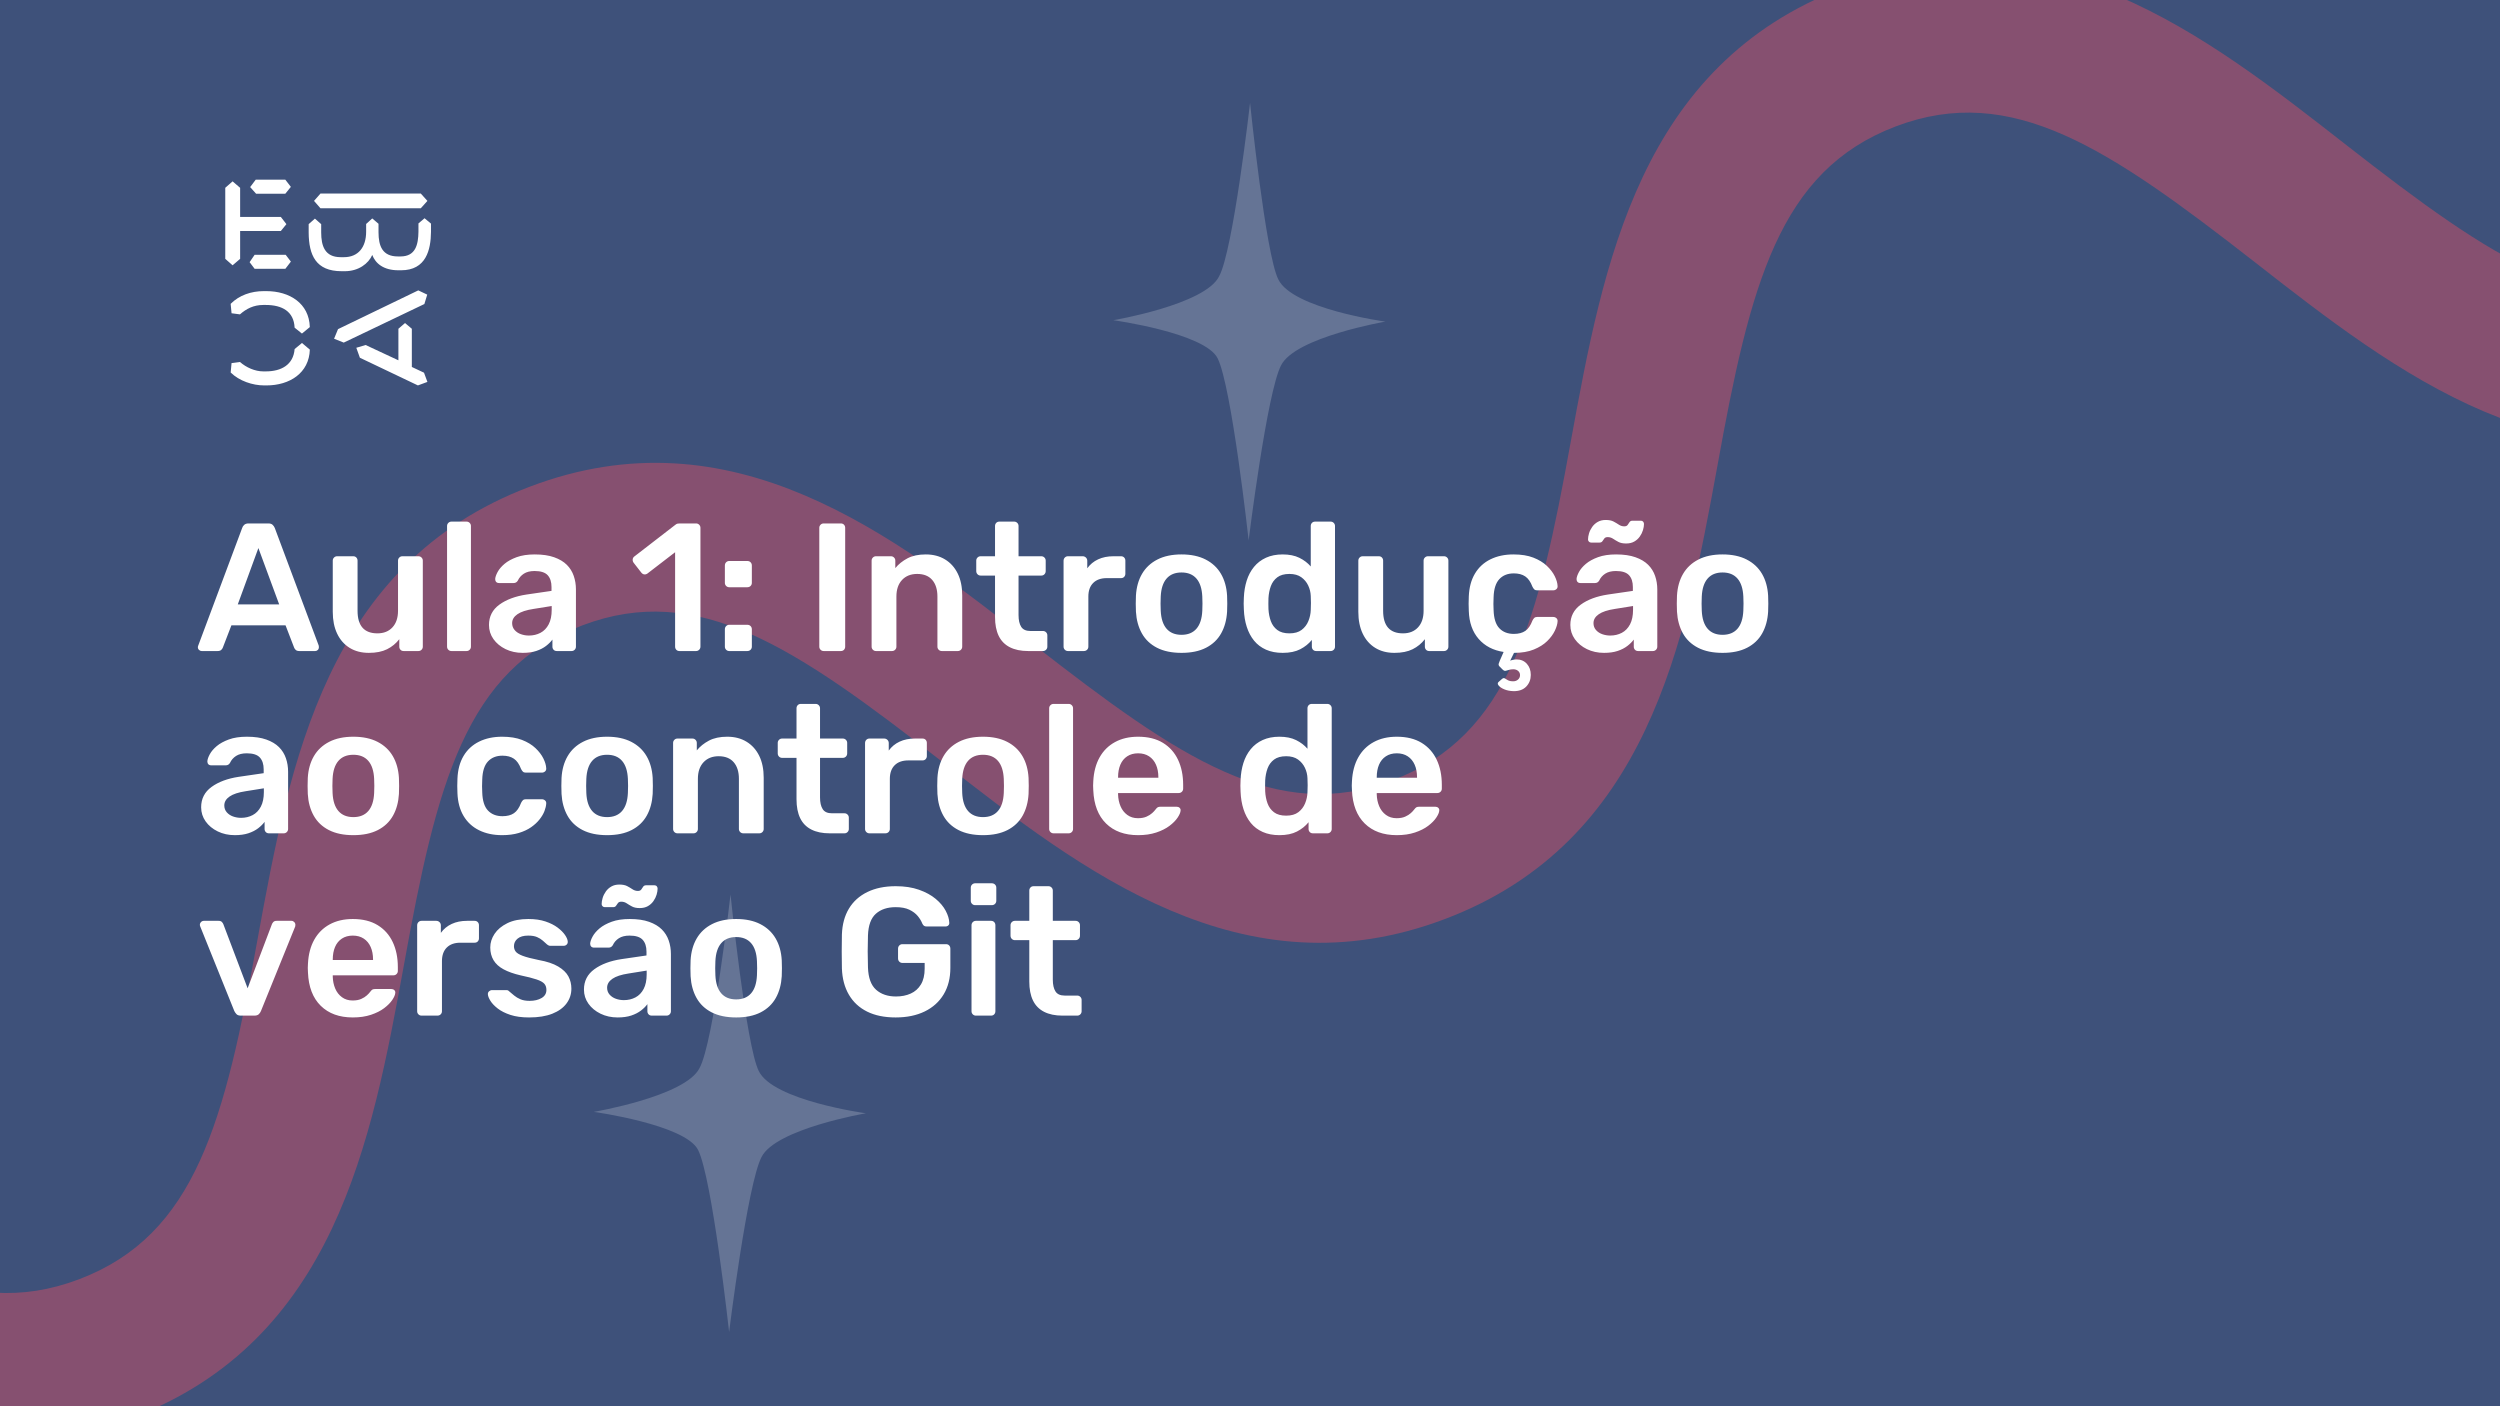 <svg xmlns="http://www.w3.org/2000/svg" version="1.1" xmlns:xlink="http://www.w3.org/1999/xlink" xmlns:svgjs="http://svgjs.dev/svgjs" viewBox="0 0 1920 1080" id="00f919c4-39c9-4f6f-a8cb-a3262ed8cbad"><g><rect width="1920" height="1080" fill="#3e517a"/></g><g fill="#865070"><path d="M2118.71 322.496C1962.88 381.696 1840.11 286.062 1731.68 201.315C1619.52 113.904 1545.13 63.2 1455.92 97.093C1366.11 131.212 1344.15 218.52 1318.91 358.127C1294.11 493.487 1265.8 646.514 1109.97 705.714C954.144 764.914 831.375 669.28 722.951 584.533C610.793 497.122 536.401 446.418 447.185 480.311C357.375 514.43 335.414 601.738 310.18 741.346C285.375 876.706 257.072 1029.73 101.242 1088.93C-54.588 1148.13 -177.357 1052.5 -285.78 967.751C-397.344 880.114 -471.736 829.41 -561.547 863.529L-602 757.045C-446.17 697.845 -323.401 793.479 -214.977 878.225C-102.819 965.637 -28.427 1016.34 60.789 982.448C150.6 948.329 172.56 861.02 197.794 721.413C222.599 586.053 250.307 433.253 406.732 373.827C562.562 314.627 685.331 410.261 793.754 495.007C905.913 582.419 980.305 633.123 1069.52 599.23C1159.33 565.111 1181.29 477.802 1206.53 338.195C1231.33 202.835 1259.04 50.035 1415.46 -9.391C1571.89 -68.817 1694.06 27.043 1802.49 111.789C1914.64 199.201 1989.04 249.905 2078.25 216.012L2118.71 322.496Z"/></g><g fill="#ffffff" opacity="0.2"><path d="M960.041 79C960.041 79 971.953 194.974 981.699 214.484C992.529 237.245 1064 247 1064 247C1064 247 994.694 258.923 983.865 280.6C973.036 301.194 958.959 415 958.959 415C958.959 415 945.964 296.858 935.135 275.181C925.389 255.671 855 245.916 855 245.916C855 245.916 925.389 233.994 936.218 212.316C947.047 192.806 960.041 79 960.041 79Z"/><path d="M561.041 687C561.041 687 572.953 802.974 582.699 822.484C593.529 845.245 665 855 665 855C665 855 595.694 866.923 584.865 888.6C574.036 909.194 559.959 1023 559.959 1023C559.959 1023 546.964 904.858 536.135 883.181C526.389 863.671 456 853.916 456 853.916C456 853.916 526.389 841.994 537.218 820.316C548.047 800.806 561.041 687 561.041 687Z"/></g><g><path d="M178.635 139.281L184.422 144.246V166.626H215.704L219.958 172.147L215.69 177.397H184.422V198.795L178.635 203.747L173 198.795V144.232L178.635 139.281ZM195.554 195.68H219.406L223.397 200.915L219.143 206.45H195.554L191.7 201.342L195.554 195.68ZM196.382 138H219.129L223.383 143.52L219.129 148.77H196.659L192.115 143.677L196.382 138ZM323.155 148.628L328.251 154.291L323.155 159.968H246.13L241.172 154.291L246.13 148.628H323.155ZM237.043 172.147L241.849 167.893L246.669 172.147V178.393C246.669 188.879 249.417 197.515 261.668 197.515H264.14C275.147 197.515 281.197 189.86 281.197 177.952V172.005L285.879 167.75L290.699 171.862V178.379C290.699 189.007 293.723 196.946 305.56 196.946H307.618C319.178 196.946 321.235 187.869 321.373 177.952V171.578L326.056 167.608L331 171.72V178.094C330.862 191.838 327.285 207.574 308.032 207.574H305.974C294.552 207.574 288.365 202.324 285.892 195.808C283.006 202.466 275.299 208.286 264.844 208.286H262.358C242.553 208.286 237.194 195.964 237.056 178.663V172.147H237.043ZM276.391 274.744L273.642 267.089L280.796 264.969L305.974 276.721V252.491L311.07 248.095L316.291 252.491V281.829L325.641 286.226L328.251 293.311L320.959 296L276.391 274.744ZM321.235 223.011L328.113 226.27L325.917 233.497L264.002 263.119L256.571 260.146L259.596 252.776L321.235 223.011ZM231.905 263.404L237.954 268.512C237.402 286.51 222.403 296 204.669 296H202.874C194.062 296 183.759 292.6 177.157 286.083L177.834 278.855L184.298 278.002C189.118 282.256 195.858 285.229 202.183 285.229H204.117C216.091 285.229 225.303 280.136 226.27 268.085L231.905 263.404ZM226.256 251.638C225.704 239.16 216.629 234.209 204.103 234.209H202.169C194.739 234.209 189.104 237.182 184.284 241.436L177.834 240.583L177.143 233.355C183.745 226.696 192.957 223.58 202.597 223.58H204.517C222.403 223.58 237.402 232.942 237.94 251.211L231.891 256.176L226.256 251.638Z" fill="#ffffff"/></g><g fill="#ffffff" id="info-group"><path d="M167.08 500L154.9 500Q153.78 500 152.87 499.16Q151.96 498.32 151.96 497.06L151.96 497.06Q151.96 496.5 152.24 495.8L152.24 495.8L185.98 405.5Q186.4 404.1 187.59 403.05Q188.78 402 190.88 402L190.88 402L206.14 402Q208.24 402 209.36 403.05Q210.48 404.1 211.04 405.5L211.04 405.5L244.78 495.8Q244.92 496.5 244.92 497.06L244.92 497.06Q244.92 498.32 244.08 499.16Q243.24 500 242.12 500L242.12 500L229.94 500Q227.98 500 227.07 499.09Q226.16 498.18 225.88 497.34L225.88 497.34L219.3 480.26L177.72 480.26L171.14 497.34Q170.86 498.18 169.95 499.09Q169.04 500 167.08 500L167.08 500ZM198.44 420.9L182.62 464.16L214.4 464.16L198.44 420.9ZM283.28 501.4L283.28 501.4Q274.74 501.4 268.51 497.55Q262.28 493.7 258.92 486.63Q255.56 479.56 255.56 469.9L255.56 469.9L255.56 430.56Q255.56 429.16 256.54 428.18Q257.52 427.2 258.92 427.2L258.92 427.2L271.24 427.2Q272.78 427.2 273.69 428.18Q274.6 429.16 274.6 430.56L274.6 430.56L274.6 469.06Q274.6 486.42 289.86 486.42L289.86 486.42Q297.14 486.42 301.41 481.8Q305.68 477.18 305.68 469.06L305.68 469.06L305.68 430.56Q305.68 429.16 306.66 428.18Q307.64 427.2 309.04 427.2L309.04 427.2L321.36 427.2Q322.76 427.2 323.74 428.18Q324.72 429.16 324.72 430.56L324.72 430.56L324.72 496.64Q324.72 498.04 323.74 499.02Q322.76 500 321.36 500L321.36 500L310.02 500Q308.48 500 307.57 499.02Q306.66 498.04 306.66 496.64L306.66 496.64L306.66 490.9Q302.88 495.8 297.28 498.6Q291.68 501.4 283.28 501.4ZM358.32 500L346.7 500Q345.3 500 344.32 499.02Q343.34 498.04 343.34 496.64L343.34 496.64L343.34 403.96Q343.34 402.56 344.32 401.58Q345.3 400.6 346.7 400.6L346.7 400.6L358.32 400.6Q359.72 400.6 360.7 401.58Q361.68 402.56 361.68 403.96L361.68 403.96L361.68 496.64Q361.68 498.04 360.7 499.02Q359.72 500 358.32 500L358.32 500ZM401.44 501.4L401.44 501.4Q394.16 501.4 388.28 498.53Q382.4 495.66 378.97 490.83Q375.54 486 375.54 479.98L375.54 479.98Q375.54 470.18 383.52 464.37Q391.5 458.56 404.38 456.6L404.38 456.6L423.56 453.8L423.56 450.86Q423.56 444.98 420.62 441.76Q417.68 438.54 410.54 438.54L410.54 438.54Q405.5 438.54 402.35 440.57Q399.2 442.6 397.66 445.96L397.66 445.96Q396.54 447.78 394.44 447.78L394.44 447.78L383.38 447.78Q381.84 447.78 381.07 446.94Q380.3 446.1 380.3 444.7L380.3 444.7Q380.44 442.46 382.19 439.24Q383.94 436.02 387.51 433.01Q391.08 430 396.82 427.9Q402.56 425.8 410.68 425.8L410.68 425.8Q419.5 425.8 425.59 427.97Q431.68 430.14 435.32 433.78Q438.96 437.42 440.64 442.32Q442.32 447.22 442.32 452.68L442.32 452.68L442.32 496.64Q442.32 498.04 441.34 499.02Q440.36 500 438.96 500L438.96 500L427.62 500Q426.08 500 425.17 499.02Q424.26 498.04 424.26 496.64L424.26 496.64L424.26 491.18Q422.44 493.7 419.36 496.08Q416.28 498.46 411.87 499.93Q407.46 501.4 401.44 501.4ZM406.2 488.1L406.2 488.1Q411.1 488.1 415.09 486Q419.08 483.9 421.39 479.49Q423.7 475.08 423.7 468.36L423.7 468.36L423.7 465.42L409.7 467.66Q401.44 468.92 397.38 471.72Q393.32 474.52 393.32 478.58L393.32 478.58Q393.32 481.66 395.21 483.83Q397.1 486 400.04 487.05Q402.98 488.1 406.2 488.1ZM534.58 500L521.84 500Q520.3 500 519.39 499.02Q518.48 498.04 518.48 496.64L518.48 496.64L518.48 424.12L497.2 440.5Q495.94 441.34 494.68 441.13Q493.42 440.92 492.44 439.66L492.44 439.66L486.56 432.1Q485.72 430.84 485.93 429.44Q486.14 428.04 487.4 427.2L487.4 427.2L518.76 402.98Q519.6 402.28 520.44 402.14Q521.28 402 522.26 402L522.26 402L534.58 402Q535.98 402 536.96 402.98Q537.94 403.96 537.94 405.36L537.94 405.36L537.94 496.64Q537.94 498.04 536.96 499.02Q535.98 500 534.58 500L534.58 500ZM573.92 451L560.06 451Q558.66 451 557.68 450.02Q556.7 449.04 556.7 447.64L556.7 447.64L556.7 434.34Q556.7 432.8 557.68 431.82Q558.66 430.84 560.06 430.84L560.06 430.84L573.92 430.84Q575.46 430.84 576.44 431.82Q577.42 432.8 577.42 434.34L577.42 434.34L577.42 447.64Q577.42 449.04 576.44 450.02Q575.46 451 573.92 451L573.92 451ZM573.92 500L560.06 500Q558.66 500 557.68 499.02Q556.7 498.04 556.7 496.64L556.7 496.64L556.7 483.34Q556.7 481.8 557.68 480.82Q558.66 479.84 560.06 479.84L560.06 479.84L573.92 479.84Q575.46 479.84 576.44 480.82Q577.42 481.8 577.42 483.34L577.42 483.34L577.42 496.64Q577.42 498.04 576.44 499.02Q575.46 500 573.92 500L573.92 500ZM645.74 500L632.58 500Q631.18 500 630.2 499.02Q629.22 498.04 629.22 496.64L629.22 496.64L629.22 405.36Q629.22 403.96 630.2 402.98Q631.18 402 632.58 402L632.58 402L645.74 402Q647.28 402 648.19 402.98Q649.1 403.96 649.1 405.36L649.1 405.36L649.1 496.64Q649.1 498.04 648.19 499.02Q647.28 500 645.74 500L645.74 500ZM685.08 500L672.76 500Q671.36 500 670.38 499.02Q669.4 498.04 669.4 496.64L669.4 496.64L669.4 430.56Q669.4 429.16 670.38 428.18Q671.36 427.2 672.76 427.2L672.76 427.2L684.24 427.2Q685.64 427.2 686.62 428.18Q687.6 429.16 687.6 430.56L687.6 430.56L687.6 436.3Q691.24 431.82 696.91 428.81Q702.58 425.8 710.98 425.8L710.98 425.8Q719.52 425.8 725.82 429.65Q732.12 433.5 735.55 440.5Q738.98 447.5 738.98 457.3L738.98 457.3L738.98 496.64Q738.98 498.04 738 499.02Q737.02 500 735.62 500L735.62 500L723.3 500Q721.9 500 720.92 499.02Q719.94 498.04 719.94 496.64L719.94 496.64L719.94 458.14Q719.94 450.02 715.95 445.4Q711.96 440.78 704.4 440.78L704.4 440.78Q697.12 440.78 692.78 445.4Q688.44 450.02 688.44 458.14L688.44 458.14L688.44 496.64Q688.44 498.04 687.46 499.02Q686.48 500 685.08 500L685.08 500ZM801 500L789.66 500Q781.26 500 775.52 497.06Q769.78 494.12 766.98 488.31Q764.18 482.5 764.18 473.82L764.18 473.82L764.18 442.04L753.12 442.04Q751.72 442.04 750.74 441.06Q749.76 440.08 749.76 438.54L749.76 438.54L749.76 430.56Q749.76 429.16 750.74 428.18Q751.72 427.2 753.12 427.2L753.12 427.2L764.18 427.2L764.18 403.96Q764.18 402.56 765.09 401.58Q766 400.6 767.54 400.6L767.54 400.6L778.88 400.6Q780.28 400.6 781.26 401.58Q782.24 402.56 782.24 403.96L782.24 403.96L782.24 427.2L799.74 427.2Q801.14 427.2 802.12 428.18Q803.1 429.16 803.1 430.56L803.1 430.56L803.1 438.54Q803.1 440.08 802.12 441.06Q801.14 442.04 799.74 442.04L799.74 442.04L782.24 442.04L782.24 472.42Q782.24 478.16 784.27 481.38Q786.3 484.6 791.34 484.6L791.34 484.6L801 484.6Q802.4 484.6 803.38 485.58Q804.36 486.56 804.36 487.96L804.36 487.96L804.36 496.64Q804.36 498.04 803.38 499.02Q802.4 500 801 500L801 500ZM832.36 500L820.18 500Q818.78 500 817.8 499.02Q816.82 498.04 816.82 496.64L816.82 496.64L816.82 430.7Q816.82 429.16 817.8 428.18Q818.78 427.2 820.18 427.2L820.18 427.2L831.52 427.2Q832.92 427.2 833.97 428.18Q835.02 429.16 835.02 430.7L835.02 430.7L835.02 436.44Q838.24 431.96 843.35 429.58Q848.46 427.2 855.18 427.2L855.18 427.2L860.92 427.2Q862.46 427.2 863.37 428.18Q864.28 429.16 864.28 430.56L864.28 430.56L864.28 440.64Q864.28 442.04 863.37 443.02Q862.46 444 860.92 444L860.92 444L850 444Q843.28 444 839.57 447.71Q835.86 451.42 835.86 458.14L835.86 458.14L835.86 496.64Q835.86 498.04 834.88 499.02Q833.9 500 832.36 500L832.36 500ZM907.4 501.4L907.4 501.4Q896.2 501.4 888.57 497.48Q880.94 493.56 876.95 486.42Q872.96 479.28 872.4 469.76L872.4 469.76Q872.26 467.24 872.26 463.6Q872.26 459.96 872.4 457.44L872.4 457.44Q872.96 447.78 877.09 440.71Q881.22 433.64 888.85 429.72Q896.48 425.8 907.4 425.8L907.4 425.8Q918.32 425.8 925.95 429.72Q933.58 433.64 937.71 440.71Q941.84 447.78 942.4 457.44L942.4 457.44Q942.54 459.96 942.54 463.6Q942.54 467.24 942.4 469.76L942.4 469.76Q941.84 479.28 937.85 486.42Q933.86 493.56 926.23 497.48Q918.6 501.4 907.4 501.4ZM907.4 487.54L907.4 487.54Q914.82 487.54 918.88 482.85Q922.94 478.16 923.36 469.06L923.36 469.06Q923.5 466.96 923.5 463.6Q923.5 460.24 923.36 458.14L923.36 458.14Q922.94 449.04 918.88 444.35Q914.82 439.66 907.4 439.66L907.4 439.66Q899.98 439.66 895.92 444.35Q891.86 449.04 891.44 458.14L891.44 458.14Q891.3 460.24 891.3 463.6Q891.3 466.96 891.44 469.06L891.44 469.06Q891.86 478.16 895.92 482.85Q899.98 487.54 907.4 487.54ZM985.1 501.4L985.1 501.4Q977.82 501.4 972.29 498.95Q966.76 496.5 963.12 492.02Q959.48 487.54 957.52 481.45Q955.56 475.36 955.28 468.08L955.28 468.08Q955.14 465.56 955.14 463.53Q955.14 461.5 955.28 458.98L955.28 458.98Q955.56 451.98 957.45 445.96Q959.34 439.94 963.05 435.39Q966.76 430.84 972.29 428.32Q977.82 425.8 985.1 425.8L985.1 425.8Q992.66 425.8 997.91 428.39Q1003.16 430.98 1006.66 435.04L1006.66 435.04L1006.66 403.96Q1006.66 402.56 1007.57 401.58Q1008.48 400.6 1010.02 400.6L1010.02 400.6L1021.92 400.6Q1023.32 400.6 1024.3 401.58Q1025.28 402.56 1025.28 403.96L1025.28 403.96L1025.28 496.64Q1025.28 498.04 1024.3 499.02Q1023.32 500 1021.92 500L1021.92 500L1010.86 500Q1009.32 500 1008.41 499.02Q1007.5 498.04 1007.5 496.64L1007.5 496.64L1007.5 491.46Q1004 495.8 998.61 498.6Q993.22 501.4 985.1 501.4ZM990.28 486.42L990.28 486.42Q996.16 486.42 999.66 483.76Q1003.16 481.1 1004.84 476.97Q1006.52 472.84 1006.66 468.5L1006.66 468.5Q1006.8 465.98 1006.8 463.11Q1006.8 460.24 1006.66 457.72L1006.66 457.72Q1006.52 453.52 1004.7 449.67Q1002.88 445.82 999.38 443.3Q995.88 440.78 990.28 440.78L990.28 440.78Q984.4 440.78 980.97 443.37Q977.54 445.96 976 450.16Q974.46 454.36 974.18 459.4L974.18 459.4Q974.04 463.6 974.18 467.8L974.18 467.8Q974.46 472.84 976 477.04Q977.54 481.24 980.97 483.83Q984.4 486.42 990.28 486.42ZM1070.92 501.4L1070.92 501.4Q1062.38 501.4 1056.15 497.55Q1049.92 493.7 1046.56 486.63Q1043.2 479.56 1043.2 469.9L1043.2 469.9L1043.2 430.56Q1043.2 429.16 1044.18 428.18Q1045.16 427.2 1046.56 427.2L1046.56 427.2L1058.88 427.2Q1060.42 427.2 1061.33 428.18Q1062.24 429.16 1062.24 430.56L1062.24 430.56L1062.24 469.06Q1062.24 486.42 1077.5 486.42L1077.5 486.42Q1084.78 486.42 1089.05 481.8Q1093.32 477.18 1093.32 469.06L1093.32 469.06L1093.32 430.56Q1093.32 429.16 1094.3 428.18Q1095.28 427.2 1096.68 427.2L1096.68 427.2L1109 427.2Q1110.4 427.2 1111.38 428.18Q1112.36 429.16 1112.36 430.56L1112.36 430.56L1112.36 496.64Q1112.36 498.04 1111.38 499.02Q1110.4 500 1109 500L1109 500L1097.66 500Q1096.12 500 1095.21 499.02Q1094.3 498.04 1094.3 496.64L1094.3 496.64L1094.3 490.9Q1090.52 495.8 1084.92 498.6Q1079.32 501.4 1070.92 501.4ZM1162.2 530.8L1162.2 530.8Q1158.28 530.66 1155.27 529.4Q1152.26 528.14 1150.93 526.46Q1149.6 524.78 1151 523.66L1151 523.66L1153.38 521.56Q1154.64 520.44 1155.55 520.93Q1156.46 521.42 1157.93 522.33Q1159.4 523.24 1162.2 523.24L1162.2 523.24Q1164.3 523.24 1165.84 521.91Q1167.38 520.58 1167.38 518.48L1167.38 518.48Q1167.38 516.52 1165.91 515.26Q1164.44 514 1162.2 514L1162.2 514Q1160.24 514 1158.84 514.49Q1157.44 514.98 1156.32 515.19Q1155.2 515.4 1154.08 514.28L1154.08 514.28L1151.56 511.76Q1150.72 510.78 1151 509.73Q1151.28 508.68 1151.84 507.42L1151.84 507.42L1154.78 500.7Q1142.74 498.88 1135.6 490.69Q1128.46 482.5 1128.04 469.2L1128.04 469.2Q1127.9 467.1 1127.9 463.67Q1127.9 460.24 1128.04 458L1128.04 458Q1128.46 447.78 1132.73 440.57Q1137 433.36 1144.63 429.58Q1152.26 425.8 1162.34 425.8L1162.34 425.8Q1171.3 425.8 1177.6 428.25Q1183.9 430.7 1187.96 434.55Q1192.02 438.4 1194.05 442.53Q1196.08 446.66 1196.22 450.02L1196.22 450.02Q1196.36 451.56 1195.31 452.47Q1194.26 453.38 1192.86 453.38L1192.86 453.38L1180.54 453.38Q1179.14 453.38 1178.37 452.68Q1177.6 451.98 1176.9 450.58L1176.9 450.58Q1174.8 444.98 1171.37 442.67Q1167.94 440.36 1162.62 440.36L1162.62 440.36Q1155.62 440.36 1151.49 444.77Q1147.36 449.18 1147.08 458.7L1147.08 458.7Q1146.8 464.02 1147.08 468.5L1147.08 468.5Q1147.36 478.16 1151.49 482.5Q1155.62 486.84 1162.62 486.84L1162.62 486.84Q1168.08 486.84 1171.44 484.53Q1174.8 482.22 1176.9 476.62L1176.9 476.62Q1177.6 475.22 1178.37 474.52Q1179.14 473.82 1180.54 473.82L1180.54 473.82L1192.86 473.82Q1194.26 473.82 1195.31 474.73Q1196.36 475.64 1196.22 477.18L1196.22 477.18Q1196.08 480.26 1194.12 484.39Q1192.16 488.52 1188.24 492.37Q1184.32 496.22 1178.02 498.81Q1171.72 501.4 1162.76 501.4L1162.76 501.4L1159.82 507.42Q1160.66 507 1162.13 506.72Q1163.6 506.44 1164.72 506.44L1164.72 506.44Q1169.62 506.44 1172.63 509.8Q1175.64 513.16 1175.64 518.34L1175.64 518.34Q1175.64 523.66 1172.14 527.3Q1168.64 530.94 1162.2 530.8ZM1231.92 501.4L1231.92 501.4Q1224.64 501.4 1218.76 498.53Q1212.88 495.66 1209.45 490.83Q1206.02 486 1206.02 479.98L1206.02 479.98Q1206.02 470.18 1214 464.37Q1221.98 458.56 1234.86 456.6L1234.86 456.6L1254.04 453.8L1254.04 450.86Q1254.04 444.98 1251.1 441.76Q1248.16 438.54 1241.02 438.54L1241.02 438.54Q1235.98 438.54 1232.83 440.57Q1229.68 442.6 1228.14 445.96L1228.14 445.96Q1227.02 447.78 1224.92 447.78L1224.92 447.78L1213.86 447.78Q1212.32 447.78 1211.55 446.94Q1210.78 446.1 1210.78 444.7L1210.78 444.7Q1210.92 442.46 1212.67 439.24Q1214.42 436.02 1217.99 433.01Q1221.56 430 1227.3 427.9Q1233.04 425.8 1241.16 425.8L1241.16 425.8Q1249.98 425.8 1256.07 427.97Q1262.16 430.14 1265.8 433.78Q1269.44 437.42 1271.12 442.32Q1272.8 447.22 1272.8 452.68L1272.8 452.68L1272.8 496.64Q1272.8 498.04 1271.82 499.02Q1270.84 500 1269.44 500L1269.44 500L1258.1 500Q1256.56 500 1255.65 499.02Q1254.74 498.04 1254.74 496.64L1254.74 496.64L1254.74 491.18Q1252.92 493.7 1249.84 496.08Q1246.76 498.46 1242.35 499.93Q1237.94 501.4 1231.92 501.4ZM1236.68 488.1L1236.68 488.1Q1241.58 488.1 1245.57 486Q1249.56 483.9 1251.87 479.49Q1254.18 475.08 1254.18 468.36L1254.18 468.36L1254.18 465.42L1240.18 467.66Q1231.92 468.92 1227.86 471.72Q1223.8 474.52 1223.8 478.58L1223.8 478.58Q1223.8 481.66 1225.69 483.83Q1227.58 486 1230.52 487.05Q1233.46 488.1 1236.68 488.1ZM1248.86 417.4L1248.86 417.4Q1245.22 417.4 1242.98 416.21Q1240.74 415.02 1238.85 413.76Q1236.96 412.5 1234.72 412.5L1234.72 412.5Q1232.9 412.5 1232.13 413.55Q1231.36 414.6 1230.66 415.65Q1229.96 416.7 1228.42 416.7L1228.42 416.7L1221.98 416.7Q1221 416.7 1220.3 416Q1219.6 415.3 1219.6 414.32L1219.6 414.32Q1219.6 412.22 1220.37 409.63Q1221.14 407.04 1222.82 404.66Q1224.5 402.28 1227.09 400.81Q1229.68 399.34 1233.18 399.34L1233.18 399.34Q1236.96 399.34 1239.2 400.53Q1241.44 401.72 1243.33 402.98Q1245.22 404.24 1247.46 404.24L1247.46 404.24Q1249.28 404.24 1250.05 403.12Q1250.82 402 1251.52 400.95Q1252.22 399.9 1253.76 399.9L1253.76 399.9L1260.2 399.9Q1261.32 399.9 1261.95 400.67Q1262.58 401.44 1262.58 402.42L1262.58 402.42Q1262.58 404.52 1261.81 407.11Q1261.04 409.7 1259.36 412.08Q1257.68 414.46 1255.09 415.93Q1252.5 417.4 1248.86 417.4ZM1322.92 501.4L1322.92 501.4Q1311.72 501.4 1304.09 497.48Q1296.46 493.56 1292.47 486.42Q1288.48 479.28 1287.92 469.76L1287.92 469.76Q1287.78 467.24 1287.78 463.6Q1287.78 459.96 1287.92 457.44L1287.92 457.44Q1288.48 447.78 1292.61 440.71Q1296.74 433.64 1304.37 429.72Q1312 425.8 1322.92 425.8L1322.92 425.8Q1333.84 425.8 1341.47 429.72Q1349.1 433.64 1353.23 440.71Q1357.36 447.78 1357.92 457.44L1357.92 457.44Q1358.06 459.96 1358.06 463.6Q1358.06 467.24 1357.92 469.76L1357.92 469.76Q1357.36 479.28 1353.37 486.42Q1349.38 493.56 1341.75 497.48Q1334.12 501.4 1322.92 501.4ZM1322.92 487.54L1322.92 487.54Q1330.34 487.54 1334.4 482.85Q1338.46 478.16 1338.88 469.06L1338.88 469.06Q1339.02 466.96 1339.02 463.6Q1339.02 460.24 1338.88 458.14L1338.88 458.14Q1338.46 449.04 1334.4 444.35Q1330.34 439.66 1322.92 439.66L1322.92 439.66Q1315.5 439.66 1311.44 444.35Q1307.38 449.04 1306.96 458.14L1306.96 458.14Q1306.82 460.24 1306.82 463.6Q1306.82 466.96 1306.96 469.06L1306.96 469.06Q1307.38 478.16 1311.44 482.85Q1315.5 487.54 1322.92 487.54ZM180.38 641.4L180.38 641.4Q173.1 641.4 167.22 638.53Q161.34 635.66 157.91 630.83Q154.48 626 154.48 619.98L154.48 619.98Q154.48 610.18 162.46 604.37Q170.44 598.56 183.32 596.6L183.32 596.6L202.5 593.8L202.5 590.86Q202.5 584.98 199.56 581.76Q196.62 578.54 189.48 578.54L189.48 578.54Q184.44 578.54 181.29 580.57Q178.14 582.6 176.6 585.96L176.6 585.96Q175.48 587.78 173.38 587.78L173.38 587.78L162.32 587.78Q160.78 587.78 160.01 586.94Q159.24 586.1 159.24 584.7L159.24 584.7Q159.38 582.46 161.13 579.24Q162.88 576.02 166.45 573.01Q170.02 570 175.76 567.9Q181.5 565.8 189.62 565.8L189.62 565.8Q198.44 565.8 204.53 567.97Q210.62 570.14 214.26 573.78Q217.9 577.42 219.58 582.32Q221.26 587.22 221.26 592.68L221.26 592.68L221.26 636.64Q221.26 638.04 220.28 639.02Q219.3 640 217.9 640L217.9 640L206.56 640Q205.02 640 204.11 639.02Q203.2 638.04 203.2 636.64L203.2 636.64L203.2 631.18Q201.38 633.7 198.3 636.08Q195.22 638.46 190.81 639.93Q186.4 641.4 180.38 641.4ZM185.14 628.1L185.14 628.1Q190.04 628.1 194.03 626Q198.02 623.9 200.33 619.49Q202.64 615.08 202.64 608.36L202.64 608.36L202.64 605.42L188.64 607.66Q180.38 608.92 176.32 611.72Q172.26 614.52 172.26 618.58L172.26 618.58Q172.26 621.66 174.15 623.83Q176.04 626 178.98 627.05Q181.92 628.1 185.14 628.1ZM271.38 641.4L271.38 641.4Q260.18 641.4 252.55 637.48Q244.92 633.56 240.93 626.42Q236.94 619.28 236.38 609.76L236.38 609.76Q236.24 607.24 236.24 603.6Q236.24 599.96 236.38 597.44L236.38 597.44Q236.94 587.78 241.07 580.71Q245.2 573.64 252.83 569.72Q260.46 565.8 271.38 565.8L271.38 565.8Q282.3 565.8 289.93 569.72Q297.56 573.64 301.69 580.71Q305.82 587.78 306.38 597.44L306.38 597.44Q306.52 599.96 306.52 603.6Q306.52 607.24 306.38 609.76L306.38 609.76Q305.82 619.28 301.83 626.42Q297.84 633.56 290.21 637.48Q282.58 641.4 271.38 641.4ZM271.38 627.54L271.38 627.54Q278.8 627.54 282.86 622.85Q286.92 618.16 287.34 609.06L287.34 609.06Q287.48 606.96 287.48 603.6Q287.48 600.24 287.34 598.14L287.34 598.14Q286.92 589.04 282.86 584.35Q278.8 579.66 271.38 579.66L271.38 579.66Q263.96 579.66 259.9 584.35Q255.84 589.04 255.42 598.14L255.42 598.14Q255.28 600.24 255.28 603.6Q255.28 606.96 255.42 609.06L255.42 609.06Q255.84 618.16 259.9 622.85Q263.96 627.54 271.38 627.54ZM385.62 641.4L385.62 641.4Q375.54 641.4 367.91 637.62Q360.28 633.84 356.01 626.63Q351.74 619.42 351.32 609.2L351.32 609.2Q351.18 607.1 351.18 603.67Q351.18 600.24 351.32 598L351.32 598Q351.74 587.78 356.01 580.57Q360.28 573.36 367.91 569.58Q375.54 565.8 385.62 565.8L385.62 565.8Q394.58 565.8 400.88 568.25Q407.18 570.7 411.24 574.55Q415.3 578.4 417.33 582.53Q419.36 586.66 419.5 590.02L419.5 590.02Q419.64 591.56 418.59 592.47Q417.54 593.38 416.14 593.38L416.14 593.38L403.82 593.38Q402.42 593.38 401.65 592.68Q400.88 591.98 400.18 590.58L400.18 590.58Q398.08 584.98 394.65 582.67Q391.22 580.36 385.9 580.36L385.9 580.36Q378.9 580.36 374.77 584.77Q370.64 589.18 370.36 598.7L370.36 598.7Q370.08 604.02 370.36 608.5L370.36 608.5Q370.64 618.16 374.77 622.5Q378.9 626.84 385.9 626.84L385.9 626.84Q391.36 626.84 394.72 624.53Q398.08 622.22 400.18 616.62L400.18 616.62Q400.88 615.22 401.65 614.52Q402.42 613.82 403.82 613.82L403.82 613.82L416.14 613.82Q417.54 613.82 418.59 614.73Q419.64 615.64 419.5 617.18L419.5 617.18Q419.36 619.7 418.17 622.85Q416.98 626 414.39 629.29Q411.8 632.58 407.88 635.31Q403.96 638.04 398.43 639.72Q392.9 641.4 385.62 641.4ZM466.26 641.4L466.26 641.4Q455.06 641.4 447.43 637.48Q439.8 633.56 435.81 626.42Q431.82 619.28 431.26 609.76L431.26 609.76Q431.12 607.24 431.12 603.6Q431.12 599.96 431.26 597.44L431.26 597.44Q431.82 587.78 435.95 580.71Q440.08 573.64 447.71 569.72Q455.34 565.8 466.26 565.8L466.26 565.8Q477.18 565.8 484.81 569.72Q492.44 573.64 496.57 580.71Q500.7 587.78 501.26 597.44L501.26 597.44Q501.4 599.96 501.4 603.6Q501.4 607.24 501.26 609.76L501.26 609.76Q500.7 619.28 496.71 626.42Q492.72 633.56 485.09 637.48Q477.46 641.4 466.26 641.4ZM466.26 627.54L466.26 627.54Q473.68 627.54 477.74 622.85Q481.8 618.16 482.22 609.06L482.22 609.06Q482.36 606.96 482.36 603.6Q482.36 600.24 482.22 598.14L482.22 598.14Q481.8 589.04 477.74 584.35Q473.68 579.66 466.26 579.66L466.26 579.66Q458.84 579.66 454.78 584.35Q450.72 589.04 450.3 598.14L450.3 598.14Q450.16 600.24 450.16 603.6Q450.16 606.96 450.3 609.06L450.3 609.06Q450.72 618.16 454.78 622.85Q458.84 627.54 466.26 627.54ZM532.62 640L520.3 640Q518.9 640 517.92 639.02Q516.94 638.04 516.94 636.64L516.94 636.64L516.94 570.56Q516.94 569.16 517.92 568.18Q518.9 567.2 520.3 567.2L520.3 567.2L531.78 567.2Q533.18 567.2 534.16 568.18Q535.14 569.16 535.14 570.56L535.14 570.56L535.14 576.3Q538.78 571.82 544.45 568.81Q550.12 565.8 558.52 565.8L558.52 565.8Q567.06 565.8 573.36 569.65Q579.66 573.5 583.09 580.5Q586.52 587.5 586.52 597.3L586.52 597.3L586.52 636.64Q586.52 638.04 585.54 639.02Q584.56 640 583.16 640L583.16 640L570.84 640Q569.44 640 568.46 639.02Q567.48 638.04 567.48 636.64L567.48 636.64L567.48 598.14Q567.48 590.02 563.49 585.4Q559.5 580.78 551.94 580.78L551.94 580.78Q544.66 580.78 540.32 585.4Q535.98 590.02 535.98 598.14L535.98 598.14L535.98 636.64Q535.98 638.04 535 639.02Q534.02 640 532.62 640L532.62 640ZM648.54 640L637.2 640Q628.8 640 623.06 637.06Q617.32 634.12 614.52 628.31Q611.72 622.5 611.72 613.82L611.72 613.82L611.72 582.04L600.66 582.04Q599.26 582.04 598.28 581.06Q597.3 580.08 597.3 578.54L597.3 578.54L597.3 570.56Q597.3 569.16 598.28 568.18Q599.26 567.2 600.66 567.2L600.66 567.2L611.72 567.2L611.72 543.96Q611.72 542.56 612.63 541.58Q613.54 540.6 615.08 540.6L615.08 540.6L626.42 540.6Q627.82 540.6 628.8 541.58Q629.78 542.56 629.78 543.96L629.78 543.96L629.78 567.2L647.28 567.2Q648.68 567.2 649.66 568.18Q650.64 569.16 650.64 570.56L650.64 570.56L650.64 578.54Q650.64 580.08 649.66 581.06Q648.68 582.04 647.28 582.04L647.28 582.04L629.78 582.04L629.78 612.42Q629.78 618.16 631.81 621.38Q633.84 624.6 638.88 624.6L638.88 624.6L648.54 624.6Q649.94 624.6 650.92 625.58Q651.9 626.56 651.9 627.96L651.9 627.96L651.9 636.64Q651.9 638.04 650.92 639.02Q649.94 640 648.54 640L648.54 640ZM679.9 640L667.72 640Q666.32 640 665.34 639.02Q664.36 638.04 664.36 636.64L664.36 636.64L664.36 570.7Q664.36 569.16 665.34 568.18Q666.32 567.2 667.72 567.2L667.72 567.2L679.06 567.2Q680.46 567.2 681.51 568.18Q682.56 569.16 682.56 570.7L682.56 570.7L682.56 576.44Q685.78 571.96 690.89 569.58Q696 567.2 702.72 567.2L702.72 567.2L708.46 567.2Q710 567.2 710.91 568.18Q711.82 569.16 711.82 570.56L711.82 570.56L711.82 580.64Q711.82 582.04 710.91 583.02Q710 584 708.46 584L708.46 584L697.54 584Q690.82 584 687.11 587.71Q683.4 591.42 683.4 598.14L683.4 598.14L683.4 636.64Q683.4 638.04 682.42 639.02Q681.44 640 679.9 640L679.9 640ZM754.94 641.4L754.94 641.4Q743.74 641.4 736.11 637.48Q728.48 633.56 724.49 626.42Q720.5 619.28 719.94 609.76L719.94 609.76Q719.8 607.24 719.8 603.6Q719.8 599.96 719.94 597.44L719.94 597.44Q720.5 587.78 724.63 580.71Q728.76 573.64 736.39 569.72Q744.02 565.8 754.94 565.8L754.94 565.8Q765.86 565.8 773.49 569.72Q781.12 573.64 785.25 580.71Q789.38 587.78 789.94 597.44L789.94 597.44Q790.08 599.96 790.08 603.6Q790.08 607.24 789.94 609.76L789.94 609.76Q789.38 619.28 785.39 626.42Q781.4 633.56 773.77 637.48Q766.14 641.4 754.94 641.4ZM754.94 627.54L754.94 627.54Q762.36 627.54 766.42 622.85Q770.48 618.16 770.9 609.06L770.9 609.06Q771.04 606.96 771.04 603.6Q771.04 600.24 770.9 598.14L770.9 598.14Q770.48 589.04 766.42 584.35Q762.36 579.66 754.94 579.66L754.94 579.66Q747.52 579.66 743.46 584.35Q739.4 589.04 738.98 598.14L738.98 598.14Q738.84 600.24 738.84 603.6Q738.84 606.96 738.98 609.06L738.98 609.06Q739.4 618.16 743.46 622.85Q747.52 627.54 754.94 627.54ZM820.74 640L809.12 640Q807.72 640 806.74 639.02Q805.76 638.04 805.76 636.64L805.76 636.64L805.76 543.96Q805.76 542.56 806.74 541.58Q807.72 540.6 809.12 540.6L809.12 540.6L820.74 540.6Q822.14 540.6 823.12 541.58Q824.1 542.56 824.1 543.96L824.1 543.96L824.1 636.64Q824.1 638.04 823.12 639.02Q822.14 640 820.74 640L820.74 640ZM874.08 641.4L874.08 641.4Q858.54 641.4 849.44 632.44Q840.34 623.48 839.64 606.96L839.64 606.96Q839.5 605.56 839.5 603.39Q839.5 601.22 839.64 599.96L839.64 599.96Q840.2 589.32 844.47 581.69Q848.74 574.06 856.3 569.93Q863.86 565.8 874.08 565.8L874.08 565.8Q885.42 565.8 893.12 570.49Q900.82 575.18 904.74 583.51Q908.66 591.84 908.66 602.76L908.66 602.76L908.66 605.7Q908.66 607.1 907.68 608.08Q906.7 609.06 905.16 609.06L905.16 609.06L858.68 609.06Q858.68 609.06 858.68 609.48Q858.68 609.9 858.68 610.18L858.68 610.18Q858.82 615.08 860.57 619.21Q862.32 623.34 865.75 625.86Q869.18 628.38 873.94 628.38L873.94 628.38Q877.86 628.38 880.52 627.19Q883.18 626 884.86 624.46Q886.54 622.92 887.24 621.94L887.24 621.94Q888.5 620.26 889.27 619.91Q890.04 619.56 891.58 619.56L891.58 619.56L903.62 619.56Q905.02 619.56 905.93 620.4Q906.84 621.24 906.7 622.5L906.7 622.5Q906.56 624.74 904.39 627.96Q902.22 631.18 898.16 634.26Q894.1 637.34 888.01 639.37Q881.92 641.4 874.08 641.4ZM858.68 596.88L858.68 597.3L889.62 597.3L889.62 596.88Q889.62 591.42 887.8 587.29Q885.98 583.16 882.48 580.85Q878.98 578.54 874.08 578.54L874.08 578.54Q869.18 578.54 865.68 580.85Q862.18 583.16 860.43 587.29Q858.68 591.42 858.68 596.88L858.68 596.88ZM982.58 641.4L982.58 641.4Q975.3 641.4 969.77 638.95Q964.24 636.5 960.6 632.02Q956.96 627.54 955 621.45Q953.04 615.36 952.76 608.08L952.76 608.08Q952.62 605.56 952.62 603.53Q952.62 601.5 952.76 598.98L952.76 598.98Q953.04 591.98 954.93 585.96Q956.82 579.94 960.53 575.39Q964.24 570.84 969.77 568.32Q975.3 565.8 982.58 565.8L982.58 565.8Q990.14 565.8 995.39 568.39Q1000.64 570.98 1004.14 575.04L1004.14 575.04L1004.14 543.96Q1004.14 542.56 1005.05 541.58Q1005.96 540.6 1007.5 540.6L1007.5 540.6L1019.4 540.6Q1020.8 540.6 1021.78 541.58Q1022.76 542.56 1022.76 543.96L1022.76 543.96L1022.76 636.64Q1022.76 638.04 1021.78 639.02Q1020.8 640 1019.4 640L1019.4 640L1008.34 640Q1006.8 640 1005.89 639.02Q1004.98 638.04 1004.98 636.64L1004.98 636.64L1004.98 631.46Q1001.48 635.8 996.09 638.6Q990.7 641.4 982.58 641.4ZM987.76 626.42L987.76 626.42Q993.64 626.42 997.14 623.76Q1000.64 621.1 1002.32 616.97Q1004 612.84 1004.14 608.5L1004.14 608.5Q1004.28 605.98 1004.28 603.11Q1004.28 600.24 1004.14 597.72L1004.14 597.72Q1004 593.52 1002.18 589.67Q1000.36 585.82 996.86 583.3Q993.36 580.78 987.76 580.78L987.76 580.78Q981.88 580.78 978.45 583.37Q975.02 585.96 973.48 590.16Q971.94 594.36 971.66 599.4L971.66 599.4Q971.52 603.6 971.66 607.8L971.66 607.8Q971.94 612.84 973.48 617.04Q975.02 621.24 978.45 623.83Q981.88 626.42 987.76 626.42ZM1072.74 641.4L1072.74 641.4Q1057.2 641.4 1048.1 632.44Q1039 623.48 1038.3 606.96L1038.3 606.96Q1038.16 605.56 1038.16 603.39Q1038.16 601.22 1038.3 599.96L1038.3 599.96Q1038.86 589.32 1043.13 581.69Q1047.4 574.06 1054.96 569.93Q1062.52 565.8 1072.74 565.8L1072.74 565.8Q1084.08 565.8 1091.78 570.49Q1099.48 575.18 1103.4 583.51Q1107.32 591.84 1107.32 602.76L1107.32 602.76L1107.32 605.7Q1107.32 607.1 1106.34 608.08Q1105.36 609.06 1103.82 609.06L1103.82 609.06L1057.34 609.06Q1057.34 609.06 1057.34 609.48Q1057.34 609.9 1057.34 610.18L1057.34 610.18Q1057.48 615.08 1059.23 619.21Q1060.98 623.34 1064.41 625.86Q1067.84 628.38 1072.6 628.38L1072.6 628.38Q1076.52 628.38 1079.18 627.19Q1081.84 626 1083.52 624.46Q1085.2 622.92 1085.9 621.94L1085.9 621.94Q1087.16 620.26 1087.93 619.91Q1088.7 619.56 1090.24 619.56L1090.24 619.56L1102.28 619.56Q1103.68 619.56 1104.59 620.4Q1105.5 621.24 1105.36 622.5L1105.36 622.5Q1105.22 624.74 1103.05 627.96Q1100.88 631.18 1096.82 634.26Q1092.76 637.34 1086.67 639.37Q1080.58 641.4 1072.74 641.4ZM1057.34 596.88L1057.34 597.3L1088.28 597.3L1088.28 596.88Q1088.28 591.42 1086.46 587.29Q1084.64 583.16 1081.14 580.85Q1077.64 578.54 1072.74 578.54L1072.74 578.54Q1067.84 578.54 1064.34 580.85Q1060.84 583.16 1059.09 587.29Q1057.34 591.42 1057.34 596.88L1057.34 596.88ZM195.36 780L185 780Q182.76 780 181.71 778.95Q180.66 777.9 179.96 776.5L179.96 776.5L153.78 711.54Q153.5 710.84 153.5 710.28L153.5 710.28Q153.5 709.02 154.41 708.11Q155.32 707.2 156.58 707.2L156.58 707.2L167.92 707.2Q169.6 707.2 170.44 708.11Q171.28 709.02 171.56 709.86L171.56 709.86L190.18 759L208.8 709.86Q209.08 709.02 209.92 708.11Q210.76 707.2 212.44 707.2L212.44 707.2L223.92 707.2Q225.04 707.2 225.95 708.11Q226.86 709.02 226.86 710.28L226.86 710.28Q226.86 710.84 226.72 711.54L226.72 711.54L200.4 776.5Q199.84 777.9 198.72 778.95Q197.6 780 195.36 780L195.36 780ZM270.96 781.4L270.96 781.4Q255.42 781.4 246.32 772.44Q237.22 763.48 236.52 746.96L236.52 746.96Q236.38 745.56 236.38 743.39Q236.38 741.22 236.52 739.96L236.52 739.96Q237.08 729.32 241.35 721.69Q245.62 714.06 253.18 709.93Q260.74 705.8 270.96 705.8L270.96 705.8Q282.3 705.8 290 710.49Q297.7 715.18 301.62 723.51Q305.54 731.84 305.54 742.76L305.54 742.76L305.54 745.7Q305.54 747.1 304.56 748.08Q303.58 749.06 302.04 749.06L302.04 749.06L255.56 749.06Q255.56 749.06 255.56 749.48Q255.56 749.9 255.56 750.18L255.56 750.18Q255.7 755.08 257.45 759.21Q259.2 763.34 262.63 765.86Q266.06 768.38 270.82 768.38L270.82 768.38Q274.74 768.38 277.4 767.19Q280.06 766 281.74 764.46Q283.42 762.92 284.12 761.94L284.12 761.94Q285.38 760.26 286.15 759.91Q286.92 759.56 288.46 759.56L288.46 759.56L300.5 759.56Q301.9 759.56 302.81 760.4Q303.72 761.24 303.58 762.5L303.58 762.5Q303.44 764.74 301.27 767.96Q299.1 771.18 295.04 774.26Q290.98 777.34 284.89 779.37Q278.8 781.4 270.96 781.4ZM255.56 736.88L255.56 737.3L286.5 737.3L286.5 736.88Q286.5 731.42 284.68 727.29Q282.86 723.16 279.36 720.85Q275.86 718.54 270.96 718.54L270.96 718.54Q266.06 718.54 262.56 720.85Q259.06 723.16 257.31 727.29Q255.56 731.42 255.56 736.88L255.56 736.88ZM335.92 780L323.74 780Q322.34 780 321.36 779.02Q320.38 778.04 320.38 776.64L320.38 776.64L320.38 710.7Q320.38 709.16 321.36 708.18Q322.34 707.2 323.74 707.2L323.74 707.2L335.08 707.2Q336.48 707.2 337.53 708.18Q338.58 709.16 338.58 710.7L338.58 710.7L338.58 716.44Q341.8 711.96 346.91 709.58Q352.02 707.2 358.74 707.2L358.74 707.2L364.48 707.2Q366.02 707.2 366.93 708.18Q367.84 709.16 367.84 710.56L367.84 710.56L367.84 720.64Q367.84 722.04 366.93 723.02Q366.02 724 364.48 724L364.48 724L353.56 724Q346.84 724 343.13 727.71Q339.42 731.42 339.42 738.14L339.42 738.14L339.42 776.64Q339.42 778.04 338.44 779.02Q337.46 780 335.92 780L335.92 780ZM406.34 781.4L406.34 781.4Q397.94 781.4 391.99 779.44Q386.04 777.48 382.26 774.54Q378.48 771.6 376.66 768.66Q374.84 765.72 374.7 763.76L374.7 763.76Q374.56 762.22 375.61 761.31Q376.66 760.4 377.92 760.4L377.92 760.4L388.98 760.4Q389.54 760.4 389.96 760.54Q390.38 760.68 391.08 761.38L391.08 761.38Q392.9 762.92 394.93 764.6Q396.96 766.28 399.76 767.47Q402.56 768.66 406.76 768.66L406.76 768.66Q412.22 768.66 415.93 766.49Q419.64 764.32 419.64 760.26L419.64 760.26Q419.64 757.32 418.03 755.5Q416.42 753.68 412.08 752.21Q407.74 750.74 399.76 749.06L399.76 749.06Q391.92 747.24 386.74 744.44Q381.56 741.64 379.04 737.44Q376.52 733.24 376.52 727.64L376.52 727.64Q376.52 722.18 379.81 717.21Q383.1 712.24 389.61 709.02Q396.12 705.8 405.78 705.8L405.78 705.8Q413.34 705.8 418.94 707.69Q424.54 709.58 428.25 712.38Q431.96 715.18 433.92 718.05Q435.88 720.92 436.02 723.02L436.02 723.02Q436.16 724.56 435.18 725.47Q434.2 726.38 432.94 726.38L432.94 726.38L422.58 726.38Q421.88 726.38 421.32 726.1Q420.76 725.82 420.2 725.4L420.2 725.4Q418.66 724 416.84 722.39Q415.02 720.78 412.43 719.66Q409.84 718.54 405.64 718.54L405.64 718.54Q400.32 718.54 397.52 720.85Q394.72 723.16 394.72 726.66L394.72 726.66Q394.72 729.04 396.05 730.79Q397.38 732.54 401.44 734.08Q405.5 735.62 413.76 737.3L413.76 737.3Q423.14 738.98 428.67 742.27Q434.2 745.56 436.51 749.83Q438.82 754.1 438.82 759.28L438.82 759.28Q438.82 765.58 435.11 770.62Q431.4 775.66 424.19 778.53Q416.98 781.4 406.34 781.4ZM474.38 781.4L474.38 781.4Q467.1 781.4 461.22 778.53Q455.34 775.66 451.91 770.83Q448.48 766 448.48 759.98L448.48 759.98Q448.48 750.18 456.46 744.37Q464.44 738.56 477.32 736.6L477.32 736.6L496.5 733.8L496.5 730.86Q496.5 724.98 493.56 721.76Q490.62 718.54 483.48 718.54L483.48 718.54Q478.44 718.54 475.29 720.57Q472.14 722.6 470.6 725.96L470.6 725.96Q469.48 727.78 467.38 727.78L467.38 727.78L456.32 727.78Q454.78 727.78 454.01 726.94Q453.24 726.1 453.24 724.7L453.24 724.7Q453.38 722.46 455.13 719.24Q456.88 716.02 460.45 713.01Q464.02 710 469.76 707.9Q475.5 705.8 483.62 705.8L483.62 705.8Q492.44 705.8 498.53 707.97Q504.62 710.14 508.26 713.78Q511.9 717.42 513.58 722.32Q515.26 727.22 515.26 732.68L515.26 732.68L515.26 776.64Q515.26 778.04 514.28 779.02Q513.3 780 511.9 780L511.9 780L500.56 780Q499.02 780 498.11 779.02Q497.2 778.04 497.2 776.64L497.2 776.64L497.2 771.18Q495.38 773.7 492.3 776.08Q489.22 778.46 484.81 779.93Q480.4 781.4 474.38 781.4ZM479.14 768.1L479.14 768.1Q484.04 768.1 488.03 766Q492.02 763.9 494.33 759.49Q496.64 755.08 496.64 748.36L496.64 748.36L496.64 745.42L482.64 747.66Q474.38 748.92 470.32 751.72Q466.26 754.52 466.26 758.58L466.26 758.58Q466.26 761.66 468.15 763.83Q470.04 766 472.98 767.05Q475.92 768.1 479.14 768.1ZM491.32 697.4L491.32 697.4Q487.68 697.4 485.44 696.21Q483.2 695.02 481.31 693.76Q479.42 692.5 477.18 692.5L477.18 692.5Q475.36 692.5 474.59 693.55Q473.82 694.6 473.12 695.65Q472.42 696.7 470.88 696.7L470.88 696.7L464.44 696.7Q463.46 696.7 462.76 696Q462.06 695.3 462.06 694.32L462.06 694.32Q462.06 692.22 462.83 689.63Q463.6 687.04 465.28 684.66Q466.96 682.28 469.55 680.81Q472.14 679.34 475.64 679.34L475.64 679.34Q479.42 679.34 481.66 680.53Q483.9 681.72 485.79 682.98Q487.68 684.24 489.92 684.24L489.92 684.24Q491.74 684.24 492.51 683.12Q493.28 682 493.98 680.95Q494.68 679.9 496.22 679.9L496.22 679.9L502.66 679.9Q503.78 679.9 504.41 680.67Q505.04 681.44 505.04 682.42L505.04 682.42Q505.04 684.52 504.27 687.11Q503.5 689.7 501.82 692.08Q500.14 694.46 497.55 695.93Q494.96 697.4 491.32 697.4ZM565.38 781.4L565.38 781.4Q554.18 781.4 546.55 777.48Q538.92 773.56 534.93 766.42Q530.94 759.28 530.38 749.76L530.38 749.76Q530.24 747.24 530.24 743.6Q530.24 739.96 530.38 737.44L530.38 737.44Q530.94 727.78 535.07 720.71Q539.2 713.64 546.83 709.72Q554.46 705.8 565.38 705.8L565.38 705.8Q576.3 705.8 583.93 709.72Q591.56 713.64 595.69 720.71Q599.82 727.78 600.38 737.44L600.38 737.44Q600.52 739.96 600.52 743.6Q600.52 747.24 600.38 749.76L600.38 749.76Q599.82 759.28 595.83 766.42Q591.84 773.56 584.21 777.48Q576.58 781.4 565.38 781.4ZM565.38 767.54L565.38 767.54Q572.8 767.54 576.86 762.85Q580.92 758.16 581.34 749.06L581.34 749.06Q581.48 746.96 581.48 743.6Q581.48 740.24 581.34 738.14L581.34 738.14Q580.92 729.04 576.86 724.35Q572.8 719.66 565.38 719.66L565.38 719.66Q557.96 719.66 553.9 724.35Q549.84 729.04 549.42 738.14L549.42 738.14Q549.28 740.24 549.28 743.6Q549.28 746.96 549.42 749.06L549.42 749.06Q549.84 758.16 553.9 762.85Q557.96 767.54 565.38 767.54ZM687.88 781.4L687.88 781.4Q675 781.4 665.97 776.92Q656.94 772.44 651.97 763.97Q647 755.5 646.58 743.74L646.58 743.74Q646.44 737.72 646.44 730.79Q646.44 723.86 646.58 717.7L646.58 717.7Q647 706.08 651.97 697.82Q656.94 689.56 666.11 685.08Q675.28 680.6 687.88 680.6L687.88 680.6Q698.1 680.6 705.8 683.33Q713.5 686.06 718.61 690.33Q723.72 694.6 726.31 699.5Q728.9 704.4 729.04 708.6L729.04 708.6Q729.18 709.86 728.34 710.7Q727.5 711.54 726.1 711.54L726.1 711.54L711.68 711.54Q710.28 711.54 709.58 710.98Q708.88 710.42 708.32 709.3L708.32 709.3Q707.2 706.36 704.82 703.49Q702.44 700.62 698.38 698.66Q694.32 696.7 687.88 696.7L687.88 696.7Q678.36 696.7 672.69 701.74Q667.02 706.78 666.6 718.4L666.6 718.4Q666.18 730.58 666.6 743.04L666.6 743.04Q667.02 754.94 672.83 760.12Q678.64 765.3 688.16 765.3L688.16 765.3Q694.46 765.3 699.43 763.06Q704.4 760.82 707.27 756.06Q710.14 751.3 710.14 743.88L710.14 743.88L710.14 739.54L693.06 739.54Q691.66 739.54 690.68 738.56Q689.7 737.58 689.7 736.04L689.7 736.04L689.7 728.62Q689.7 727.08 690.68 726.1Q691.66 725.12 693.06 725.12L693.06 725.12L726.52 725.12Q728.06 725.12 728.97 726.1Q729.88 727.08 729.88 728.62L729.88 728.62L729.88 743.32Q729.88 755.08 724.77 763.62Q719.66 772.16 710.21 776.78Q700.76 781.4 687.88 781.4ZM761.1 780L749.48 780Q748.08 780 747.1 779.02Q746.12 778.04 746.12 776.64L746.12 776.64L746.12 710.56Q746.12 709.16 747.1 708.18Q748.08 707.2 749.48 707.2L749.48 707.2L761.1 707.2Q762.64 707.2 763.55 708.18Q764.46 709.16 764.46 710.56L764.46 710.56L764.46 776.64Q764.46 778.04 763.55 779.02Q762.64 780 761.1 780L761.1 780ZM761.66 695.16L748.92 695.16Q747.52 695.16 746.54 694.18Q745.56 693.2 745.56 691.8L745.56 691.8L745.56 681.72Q745.56 680.32 746.54 679.34Q747.52 678.36 748.92 678.36L748.92 678.36L761.66 678.36Q763.2 678.36 764.18 679.34Q765.16 680.32 765.16 681.72L765.16 681.72L765.16 691.8Q765.16 693.2 764.18 694.18Q763.2 695.16 761.66 695.16L761.66 695.16ZM827.32 780L815.98 780Q807.58 780 801.84 777.06Q796.1 774.12 793.3 768.31Q790.5 762.5 790.5 753.82L790.5 753.82L790.5 722.04L779.44 722.04Q778.04 722.04 777.06 721.06Q776.08 720.08 776.08 718.54L776.08 718.54L776.08 710.56Q776.08 709.16 777.06 708.18Q778.04 707.2 779.44 707.2L779.44 707.2L790.5 707.2L790.5 683.96Q790.5 682.56 791.41 681.58Q792.32 680.6 793.86 680.6L793.86 680.6L805.2 680.6Q806.6 680.6 807.58 681.58Q808.56 682.56 808.56 683.96L808.56 683.96L808.56 707.2L826.06 707.2Q827.46 707.2 828.44 708.18Q829.42 709.16 829.42 710.56L829.42 710.56L829.42 718.54Q829.42 720.08 828.44 721.06Q827.46 722.04 826.06 722.04L826.06 722.04L808.56 722.04L808.56 752.42Q808.56 758.16 810.59 761.38Q812.62 764.6 817.66 764.6L817.66 764.6L827.32 764.6Q828.72 764.6 829.7 765.58Q830.68 766.56 830.68 767.96L830.68 767.96L830.68 776.64Q830.68 778.04 829.7 779.02Q828.72 780 827.32 780L827.32 780Z" id="title"/></g></svg>